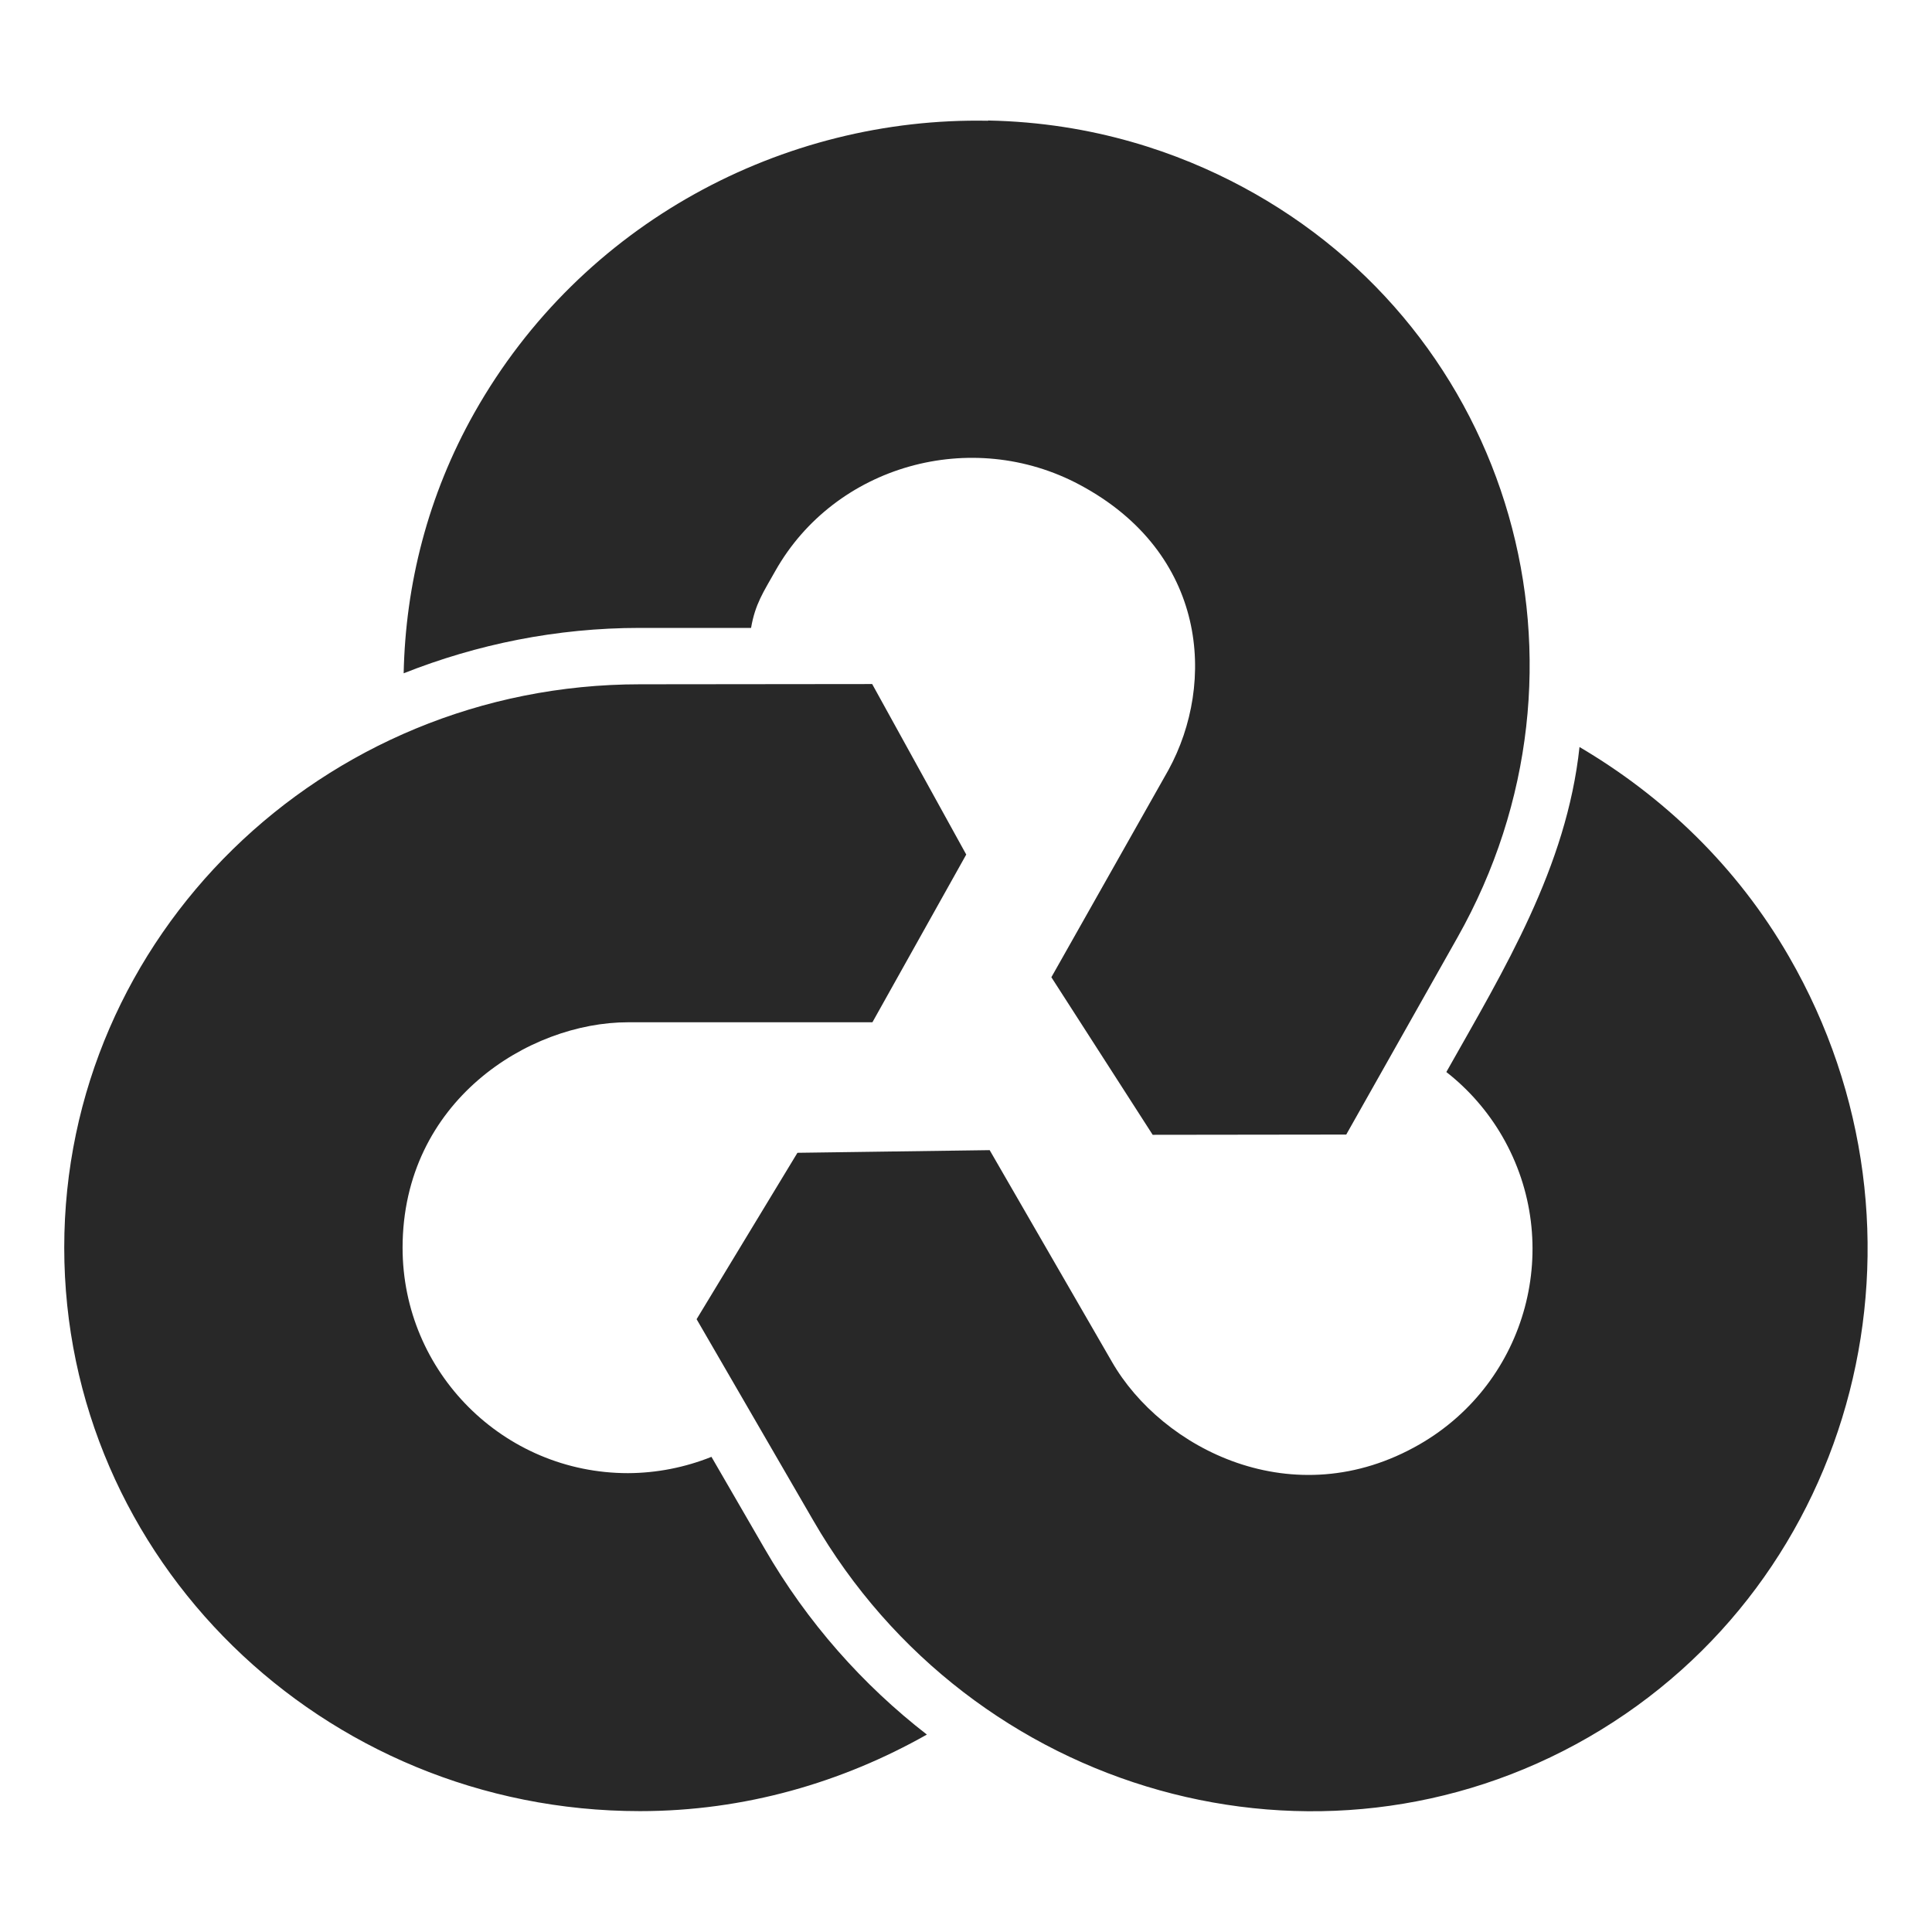 <svg width="16" height="16" version="1.1" xmlns="http://www.w3.org/2000/svg">
  <defs>
    <style id="current-color-scheme" type="text/css">.ColorScheme-Text { color:#282828; } .ColorScheme-Highlight { color:#458588; }</style>
  </defs>
  <path class="ColorScheme-Text" d="m8.182 1c-1.695-0.033-3.365 0.845-4.252 2.416-0.389 0.689-0.572 1.43-0.587 2.16 0.605-0.24 1.265-0.376 1.956-0.376h0.921c0.034-0.198 0.102-0.296 0.201-0.472 0.494-0.874 1.623-1.193 2.521-0.713 1.057 0.565 1.129 1.64 0.735 2.361l-0.97 1.717 0.839 1.305 1.603-0.002 0.921-1.632c1.261-2.234 0.463-5.018-1.785-6.219-0.52-0.278-1.228-0.53-2.102-0.547zm-0.959 4.665-1.923 0.002c-2.633 5.1e-6 -4.768 2.088-4.768 4.665s2.135 4.667 4.768 4.667c0.868 0 1.675-0.238 2.376-0.634-0.529-0.41-0.99-0.927-1.345-1.542l-0.439-0.758c-0.22 0.088-0.454 0.134-0.691 0.135-1.031 0-1.867-0.836-1.867-1.867 0.001-1.214 1.046-1.867 1.867-1.867h2.024l0.777-1.389zm5.858 0.52c-0.107 0.998-0.622 1.84-1.103 2.693 0.187 0.146 0.344 0.327 0.463 0.532 0.516 0.893 0.21 2.035-0.684 2.551-1.045 0.602-2.136 0.036-2.549-0.684l-1.012-1.752-1.592 0.022-0.835 1.378 0.965 1.665c1.316 2.28 4.191 3.084 6.423 1.796 2.232-1.289 2.975-4.183 1.659-6.463-0.433-0.751-1.043-1.329-1.736-1.737z" fill="currentColor"/>
</svg>
